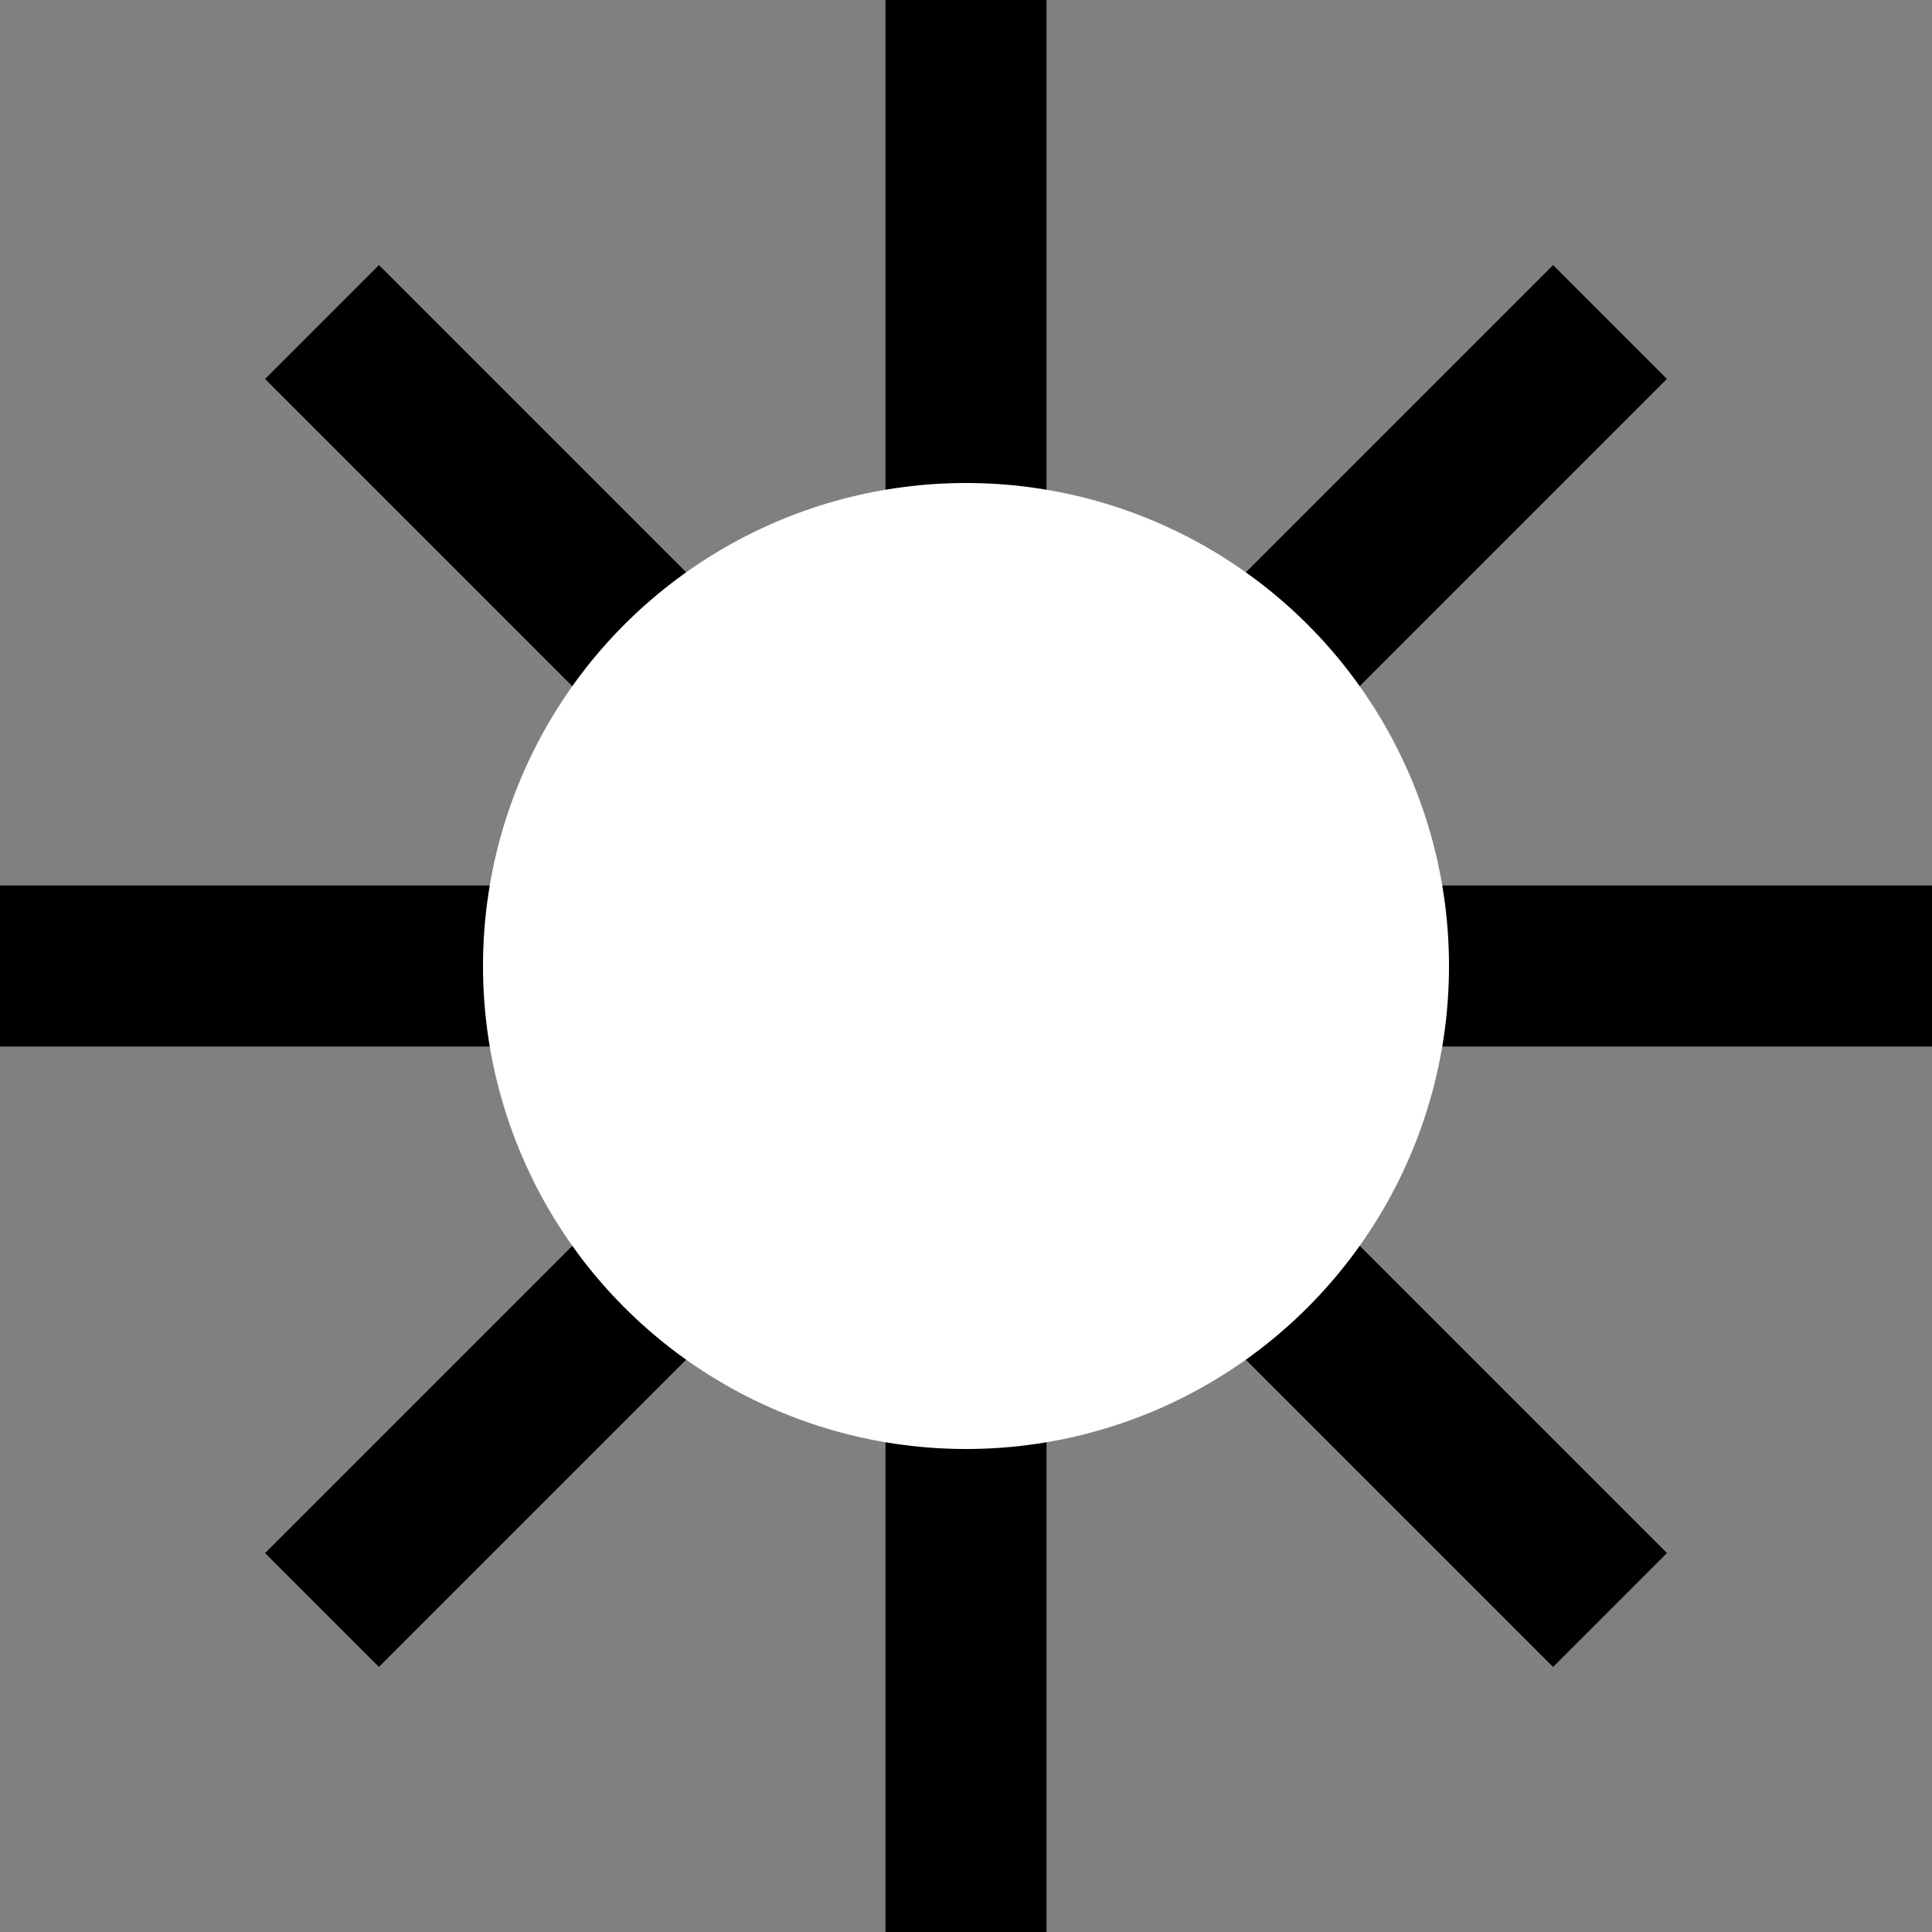<svg width="12" height="12" viewBox="0 0 12 12" fill="none" xmlns="http://www.w3.org/2000/svg">
<rect x="0" y="0" width="12" height="12" fill="#808080" stroke="none"/>
<path stroke="#000" d="M2 2 l8 8 M10 2 L2 10 M6 0 v12 M0 6 h12"></path>
<circle cx="6" cy="6" r="3" fill="#FFF"></circle>
</svg>
